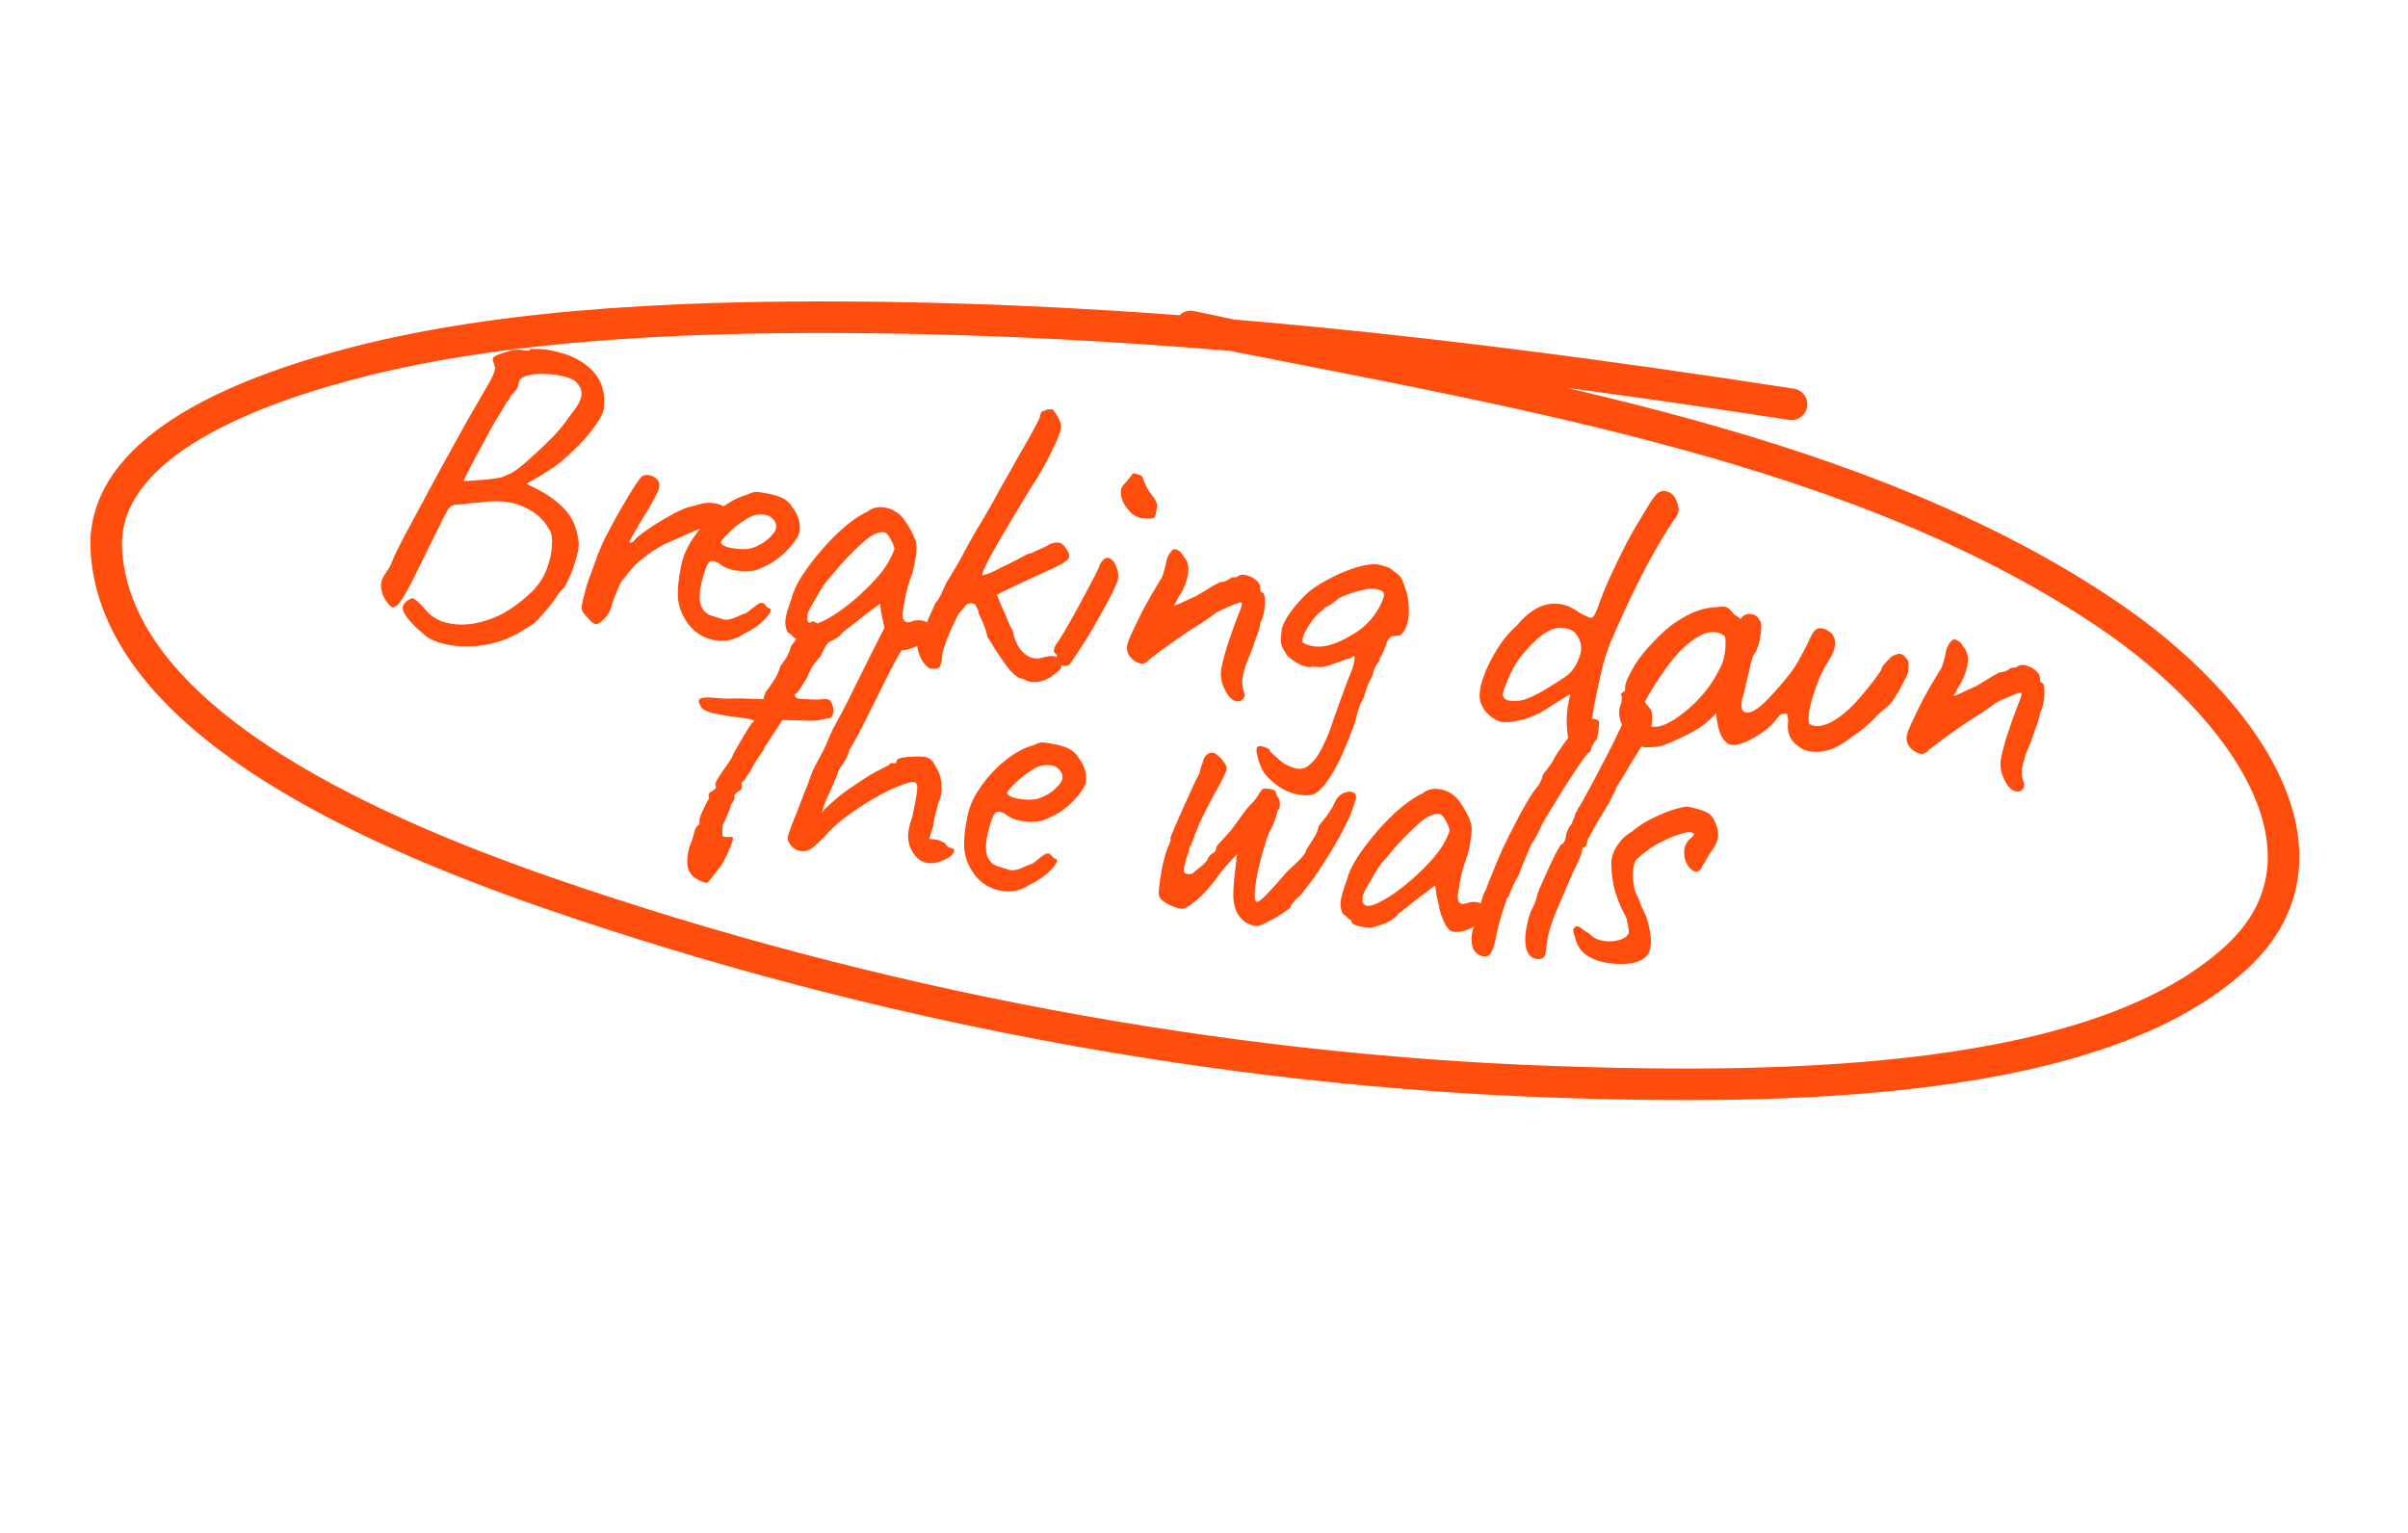 <svg width="457" height="291" viewBox="0 0 457 291" fill="none" xmlns="http://www.w3.org/2000/svg">
<path d="M340.001 76.752C304.437 71.254 269.071 66.587 233.783 63.628M233.783 63.628C211.84 61.789 189.926 60.61 168.014 60.304C133.868 59.828 96.756 61.077 66.476 69.085C44.743 74.832 19.044 85.51 20.186 104.532C22.051 135.584 66.757 156.664 104.57 169.702C165.594 190.745 231.136 203.116 294.745 205.36C339.257 206.93 398.42 206.041 424.658 181.534C445.059 162.48 426.734 134.737 400.006 116.642C354.203 85.633 290.291 74.776 233.783 63.628ZM233.783 63.628C231.934 63.264 227.812 62.342 225.98 61.976" stroke="#FF4D0D" stroke-width="5.994" stroke-linecap="round"/>
<path d="M80.776 120.714C78.722 119.01 77.371 117.571 76.721 116.397C76.066 115.274 76.487 114.354 77.983 113.637C78.317 113.467 78.787 113.704 79.392 114.35C80.056 114.951 80.593 115.51 81.004 116.029C81.93 117.078 83.129 117.793 84.603 118.173C86.123 118.611 87.868 118.682 89.84 118.387C92.087 117.967 94.08 117.255 95.819 116.252C97.615 115.204 99.338 113.886 100.988 112.297C102.234 111.028 103.157 109.617 103.755 108.063C104.36 106.458 104.692 104.952 104.75 103.545C104.86 102.145 104.689 101.13 104.238 100.502C103.156 98.545 101.492 97.096 99.245 96.155C97.056 95.169 94.364 94.909 91.169 95.377C90.802 95.387 90.247 95.427 89.506 95.499C88.765 95.57 88.102 95.65 87.515 95.739C86.935 95.777 86.619 95.792 86.568 95.786C86.194 95.848 85.895 95.944 85.671 96.075C85.452 96.154 85.149 96.512 84.761 97.148C84.431 97.737 83.886 98.826 83.126 100.413C82.373 101.949 81.245 104.226 79.744 107.246C78.294 110.271 77.156 112.416 76.329 113.681C75.56 114.901 74.923 115.429 74.418 115.266C73.971 115.057 73.443 114.42 72.833 113.355C72.504 112.584 72.326 111.857 72.301 111.173C72.281 110.438 72.584 109.636 73.208 108.766C73.52 108.331 73.775 107.941 73.971 107.598C74.174 107.202 74.462 106.529 74.833 105.578C75.181 104.833 75.828 103.546 76.772 101.719C77.774 99.846 78.942 97.678 80.274 95.215C81.612 92.7 83.011 90.114 84.47 87.456C85.93 84.798 87.319 82.289 88.639 79.929C90.011 77.576 91.158 75.588 92.078 73.967C92.987 72.45 93.56 71.338 93.799 70.633C94.038 69.928 94.031 69.535 93.779 69.453C93.809 69.195 93.758 68.953 93.627 68.729C93.502 68.453 93.477 68.214 93.553 68.013C93.577 67.807 93.945 67.562 94.659 67.278C95.424 67 96.238 66.754 97.1 66.54C98.014 66.332 98.698 66.306 99.15 66.463C99.409 66.493 99.719 66.529 100.08 66.571C100.448 66.561 100.643 66.453 100.667 66.246C100.822 66.264 101.319 66.269 102.158 66.262C102.996 66.254 103.9 66.359 104.869 66.576C108.294 67.287 110.864 68.605 112.578 70.531C114.297 72.405 114.964 74.785 114.577 77.672C114.424 78.544 113.822 79.679 112.77 81.075C111.77 82.477 110.563 83.856 109.15 85.21C107.789 86.57 106.48 87.701 105.224 88.603C104.487 89.093 103.695 89.603 102.848 90.134C102.059 90.618 101.357 91.034 100.74 91.382C100.182 91.683 99.903 91.834 99.903 91.834C99.903 91.834 100.1 91.936 100.496 92.138C100.891 92.341 101.312 92.547 101.759 92.756C104.034 93.909 105.868 95.247 107.262 96.769C108.656 98.292 109.5 100.274 109.793 102.716C109.91 103.515 109.799 104.47 109.461 105.583C109.174 106.701 108.81 107.811 108.369 108.911C107.933 109.96 107.49 110.851 107.038 111.584C106.635 111.904 106.306 112.258 106.051 112.648C105.803 112.985 105.679 113.154 105.679 113.154C105.667 113.257 105.412 113.647 104.915 114.322C104.424 114.946 103.847 115.638 103.183 116.399C102.519 117.159 101.893 117.82 101.304 118.38C100.74 118.733 100.063 119.152 99.274 119.636C98.537 120.127 97.699 120.58 96.761 120.994C95.875 121.415 94.92 121.75 93.897 121.998C92.379 122.45 90.756 122.681 89.027 122.69C87.344 122.757 85.766 122.6 84.292 122.22C82.812 121.892 81.64 121.389 80.776 120.714ZM88.027 91.323C88.027 91.323 88.501 91.299 89.448 91.252C90.454 91.159 91.537 91.075 92.697 91C93.863 90.873 94.717 90.736 95.257 90.59C95.533 90.464 95.919 90.3 96.414 90.095C96.96 89.897 97.522 89.569 98.098 89.112C98.899 88.525 99.913 87.674 101.142 86.56C102.428 85.4 103.694 84.186 104.94 82.916C106.192 81.596 107.168 80.4 107.868 79.329C109.272 77.608 110.076 76.313 110.281 75.447C110.492 74.529 110.3 73.696 109.707 72.947C109.308 72.325 108.549 71.87 107.43 71.584C106.369 71.251 105.213 71.065 103.962 71.025C102.716 70.933 101.639 70.965 100.731 71.122C100.036 71.251 99.489 71.449 99.092 71.717C98.7 71.934 98.471 72.326 98.406 72.894C98.352 73.359 98.143 73.806 97.779 74.235C97.473 74.618 97.176 74.924 96.888 75.153C96.794 75.508 96.626 75.829 96.384 76.115C96.147 76.349 96.029 76.466 96.029 76.466C96.005 76.673 95.545 77.484 94.648 78.898C93.751 80.312 92.828 81.959 91.877 83.838C90.69 85.951 89.758 87.675 89.08 89.01C88.408 90.294 88.057 91.064 88.027 91.323ZM111.318 117.027C110.895 116.611 110.601 116.211 110.436 115.825C110.323 115.446 110.404 114.748 110.679 113.733C111.001 112.305 111.354 111.063 111.738 110.008C112.128 108.902 112.587 107.646 113.117 106.242C113.292 105.634 113.698 104.608 114.337 103.164C115.027 101.726 115.835 100.17 116.762 98.498C117.688 96.825 118.603 95.256 119.505 93.79C120.414 92.273 121.171 91.156 121.778 90.441C122.227 90.179 122.733 90.107 123.295 90.224C123.909 90.348 124.398 90.64 124.764 91.101C125.278 91.632 125.26 92.467 124.709 93.608C124.216 94.702 123.232 96.42 121.756 98.762C120.975 100.085 120.387 101.09 119.994 101.777C119.606 102.413 119.429 102.811 119.463 102.972C119.503 103.081 119.744 103.031 120.187 102.821C120.563 102.288 121.206 101.708 122.116 101.081C123.032 100.402 123.997 99.754 125.011 99.139C126.024 98.523 126.977 97.98 127.869 97.507C128.762 97.034 129.372 96.739 129.7 96.62C130.143 96.409 130.632 96.256 131.166 96.161C131.758 96.02 132.164 95.91 132.382 95.831C133.636 95.4 134.874 95.334 136.096 95.633C137.317 95.931 138.038 96.486 138.258 97.297C138.262 97.716 138.381 98.044 138.616 98.28C138.902 98.523 139.045 98.644 139.045 98.644C139.251 98.668 139.346 98.757 139.328 98.912C139.361 99.073 139.378 99.154 139.378 99.154C139.336 99.515 139.025 99.715 138.445 99.752C137.923 99.744 137.245 99.718 136.413 99.674C135.735 99.648 135.126 99.708 134.586 99.855C134.045 100.002 133.396 100.188 132.636 100.415C130.542 101.324 128.528 102.216 126.594 103.091C124.713 103.973 122.84 105.222 120.978 106.838C120.569 107.21 120.15 107.658 119.723 108.185C119.296 108.711 118.836 109.286 118.345 109.91C118.057 110.138 117.733 110.676 117.373 111.525C117.013 112.373 116.682 113.198 116.38 114.001C116.135 114.758 116.004 115.214 115.986 115.369C115.986 115.369 115.878 115.618 115.664 116.116C115.455 116.563 115.143 116.998 114.727 117.421C114.012 118.176 113.447 118.529 113.034 118.482C112.621 118.434 112.049 117.949 111.318 117.027ZM140.943 120.457C139.751 121.261 138.423 121.657 136.958 121.645C135.546 121.638 134.201 121.273 132.924 120.549C131.652 119.774 130.649 118.716 129.915 117.374C129.168 116.136 128.75 114.779 128.659 113.303C128.574 111.775 128.773 109.835 129.254 107.483C129.643 105.486 130.522 103.546 131.891 101.663C133.267 99.729 134.848 98.053 136.635 96.638C138.473 95.228 140.229 94.305 141.902 93.871C142.737 93.444 143.409 93.287 143.92 93.398C144.488 93.464 145.335 93.614 146.459 93.849C147.629 94.142 148.48 94.476 149.013 94.852C149.597 95.233 150.039 95.703 150.341 96.262C151.026 97.126 151.453 97.961 151.622 98.766C151.796 99.519 151.842 100.257 151.758 100.98C151.42 102.093 150.483 103.397 148.949 104.895C147.472 106.347 145.615 107.466 143.377 108.254C142.199 108.484 140.941 108.496 139.604 108.288C138.267 108.081 137.196 107.617 136.389 106.895C135.456 106.368 134.801 106.371 134.425 106.904C134.056 107.384 133.622 108.643 133.124 110.679C132.69 112.618 132.678 114.082 133.087 115.072C133.502 116.01 134.139 116.607 134.999 116.864C136.009 117.19 136.791 117.438 137.347 117.607C137.961 117.73 138.737 117.584 139.675 117.17C140.562 116.749 141.111 116.524 141.324 116.497C141.542 116.417 141.709 116.332 141.824 116.241C141.997 116.104 142.372 115.807 142.948 115.35C143.352 115.03 143.666 114.805 143.89 114.674C144.121 114.491 144.365 114.415 144.624 114.445C144.882 114.475 145.099 114.631 145.276 114.913C145.459 115.143 145.647 115.322 145.842 115.45C146.359 115.509 146.426 115.831 146.044 116.415C145.714 117.005 145.085 117.691 144.157 118.474C143.235 119.205 142.164 119.866 140.943 120.457ZM142.768 104.022C143.366 103.83 144.002 103.537 144.676 103.144C145.356 102.699 145.935 102.216 146.414 101.696C146.951 101.13 147.243 100.64 147.291 100.227C147.375 99.504 147.108 98.871 146.49 98.328C145.878 97.734 144.88 97.54 143.495 97.746C142.909 97.835 142.218 98.148 141.423 98.684C140.634 99.168 139.862 99.733 139.107 100.379C138.403 101.03 137.812 101.616 137.333 102.136C136.906 102.663 136.738 102.983 136.829 103.099C136.954 103.375 137.369 103.632 138.074 103.871C138.786 104.058 139.583 104.177 140.467 104.227C141.403 104.283 142.17 104.215 142.768 104.022ZM155.161 122.575C154.736 122.63 154.188 122.619 153.516 122.541C152.851 122.412 152.266 122.266 151.761 122.103C151.314 121.894 151.1 121.712 151.118 121.557C151.148 121.299 151.033 121.155 150.775 121.125C150.775 121.125 150.658 121.006 150.424 120.77C150.241 120.539 149.929 120.294 149.488 120.033C149.107 119.256 148.964 118.455 149.06 117.628C149.162 116.75 149.553 115.408 150.233 113.602C150.537 112.329 151.202 110.888 152.225 109.279C153.307 107.624 154.572 105.965 156.021 104.301C157.47 102.636 158.95 101.159 160.461 99.868C162.023 98.583 163.411 97.671 164.625 97.131C165.432 96.491 166.355 96.206 167.394 96.273C168.433 96.341 169.388 96.688 170.258 97.312C170.744 97.63 171.213 98.103 171.664 98.731C172.115 99.359 172.534 100.036 172.921 100.761C173.308 101.486 173.618 102.203 173.85 102.91C173.939 103.496 173.957 104.022 173.903 104.487C173.906 104.906 173.847 105.423 173.723 106.036C173.651 106.656 173.466 107.577 173.168 108.799C172.802 109.699 172.438 110.808 172.076 112.127C171.765 113.452 171.553 114.606 171.439 115.587C171.222 116.557 171.245 117.266 171.507 117.715C171.821 118.17 172.334 118.256 173.048 117.972C173.703 117.734 174.312 117.673 174.875 117.791C175.443 117.857 175.864 118.063 176.138 118.408C176.464 118.76 176.591 119.246 176.519 119.866C176.447 120.486 176.062 121.095 175.365 121.695C174.725 122.249 173.939 122.708 173.007 123.071C172.133 123.389 171.308 123.503 170.533 123.413C169.965 123.347 169.461 122.948 169.023 122.217C168.59 121.434 168.224 120.528 167.924 119.499C167.682 118.424 167.46 117.403 167.258 116.438L166.999 114.602L163.3 117.393C162.544 118.038 161.795 118.632 161.052 119.174C160.366 119.67 159.931 120.039 159.746 120.279C159.434 120.714 158.889 121.122 158.112 121.503C157.387 121.89 156.403 122.248 155.161 122.575ZM155.923 118.03C156.861 117.616 157.955 116.983 159.205 116.133C160.461 115.232 161.701 114.25 162.923 113.187C164.151 112.073 165.187 111.042 166.03 110.092C167.045 109.006 167.845 107.973 168.43 106.994C169.014 106.015 169.464 105.072 169.778 104.166C169.637 103.574 169.37 102.941 168.977 102.267C168.59 101.542 168.219 101.133 167.863 101.039C166.727 100.908 165.429 101.49 163.97 102.787C162.569 104.038 161.179 105.421 159.799 106.937C159.563 107.171 159.231 107.551 158.803 108.078C158.376 108.604 157.952 109.104 157.53 109.579C157.166 110.008 156.924 110.294 156.803 110.437C156.624 110.626 156.245 111.184 155.666 112.112C155.146 112.994 154.622 113.901 154.095 114.835C153.574 115.717 153.295 116.313 153.26 116.623C153.224 116.933 153.211 117.271 153.22 117.639C153.282 118.012 153.513 118.275 153.914 118.426C154.316 118.577 154.985 118.445 155.923 118.03ZM176.515 126.932C176.119 126.729 175.716 126.369 175.305 125.85C174.9 125.28 174.581 124.641 174.349 123.933C174.117 123.226 174.034 122.588 174.1 122.02C174.424 121.482 174.873 120.539 175.448 119.192C176.029 117.794 176.737 116.201 177.572 114.413C178.051 113.892 178.439 113.257 178.735 112.506C179.083 111.761 179.396 111.091 179.675 110.495C180.183 109.716 180.797 108.714 181.515 107.488C182.238 106.211 182.936 104.931 183.608 103.648C184.338 102.319 184.963 101.213 185.484 100.331C186.317 99.015 187.032 97.815 187.628 96.732C188.283 95.604 188.911 94.473 189.513 93.338C190.168 92.21 190.859 90.982 191.589 89.653C192.376 88.278 193.167 86.878 193.96 85.452C194.805 84.031 195.529 82.754 196.131 81.62C196.791 80.44 197.203 79.598 197.366 79.093C197.414 78.68 197.527 78.379 197.706 78.191C197.937 78.008 198.155 77.928 198.362 77.952C198.593 77.77 198.811 77.69 199.018 77.714C199.23 77.686 199.44 77.684 199.647 77.709C199.853 77.732 200.196 78.165 200.674 79.005C201.204 79.852 201.434 80.585 201.362 81.205C201.266 82.031 200.673 83.533 199.584 85.71C198.546 87.893 197.136 90.348 195.355 93.073C193.156 96.692 191.37 99.678 189.999 102.032C188.633 104.334 187.671 106.081 187.114 107.273C186.564 108.413 186.331 109.067 186.416 109.234C186.416 109.234 186.796 109.121 187.555 108.895C188.32 108.617 189.152 108.216 190.05 107.692C190.654 107.447 191.319 107.132 192.044 106.745C192.769 106.358 193.466 105.993 194.134 105.652C194.807 105.259 195.357 105.034 195.782 104.979C196.45 104.637 197.14 104.325 197.854 104.041C198.573 103.706 199.048 103.446 199.278 103.264C200.204 102.952 200.865 102.898 201.26 103.101C201.707 103.309 202.127 103.751 202.52 104.424C203.011 105.162 203.045 105.768 202.624 106.242C202.209 106.665 201.282 107.212 199.843 107.883C198.68 108.429 197.27 109.077 195.613 109.828C194.007 110.584 192.569 111.255 191.297 111.841C190.077 112.432 189.38 112.796 189.207 112.933C189.207 112.933 189.369 113.345 189.693 114.167C190.016 114.99 190.349 115.735 190.69 116.403C191.007 117.277 191.357 118.103 191.738 118.88C192.177 119.611 192.381 120.106 192.351 120.364C192.734 122.032 193.452 123.292 194.504 124.147C195.557 125.002 196.736 125.217 198.042 124.792C199.123 124.499 199.887 124.456 200.334 124.665C200.832 124.88 201.149 125.309 201.284 125.953C201.442 126.39 201.458 126.706 201.331 126.901C201.261 127.05 200.881 127.398 200.189 127.946C199.094 128.814 198.015 129.317 196.952 129.456C195.941 129.601 195.046 129.418 194.267 128.91C193.486 128.871 192.587 128.27 191.571 127.105C190.56 125.889 189.154 123.789 187.353 120.806C187.377 120.6 187.307 120.304 187.142 119.918C187.035 119.487 186.899 119.079 186.734 118.693C186.575 118.256 186.368 117.787 186.112 117.286C185.862 116.734 185.737 116.458 185.737 116.458C185.761 116.251 185.71 116.01 185.585 115.733C185.46 115.457 185.289 115.123 185.073 114.732C184.276 114.378 183.664 114.464 183.237 114.99C182.81 115.517 182.353 116.066 181.868 116.638C181.532 117.279 181.086 118.196 180.529 119.388C180.03 120.534 179.585 121.661 179.196 122.767C178.857 123.879 178.716 124.648 178.771 125.074C178.676 125.9 178.481 126.453 178.187 126.733C177.898 126.962 177.341 127.028 176.515 126.932ZM201.877 126.414C201.67 126.39 201.418 126.309 201.12 126.17C200.88 125.985 200.759 125.892 200.759 125.892C200.783 125.686 200.736 125.418 200.617 125.091C200.549 124.769 200.528 124.504 200.552 124.298C200.214 124.049 200.031 123.819 200.003 123.606C199.982 123.342 200.107 122.938 200.379 122.393C200.749 121.913 201.258 121.134 201.906 120.058C202.56 118.929 203.249 117.727 203.973 116.449C204.703 115.12 205.404 113.814 206.076 112.531C206.748 111.248 207.319 110.162 207.788 109.275C208.263 108.335 208.538 107.765 208.614 107.564C208.638 107.358 208.745 107.108 208.936 106.816C209.127 106.524 209.338 106.287 209.568 106.104C210.023 105.791 210.465 105.816 210.894 106.179C211.329 106.491 211.663 107.001 211.895 107.709C212.185 108.37 212.285 109.089 212.195 109.863C212.153 110.225 211.787 111.125 211.097 112.563C210.413 113.95 209.516 115.599 208.404 117.512C207.344 119.431 206.178 121.364 204.906 123.31C203.958 124.718 203.356 125.617 203.102 126.007C202.853 126.344 202.445 126.48 201.877 126.414ZM216.667 98.368C216.048 98.296 215.403 97.986 214.734 97.437C214.122 96.843 213.6 96.154 213.167 95.371C212.792 94.542 212.649 93.741 212.739 92.966C212.769 92.707 212.965 92.364 213.329 91.935C213.693 91.506 214.057 91.077 214.421 90.648C214.784 90.219 214.972 89.953 214.984 89.849C215.397 89.897 215.704 89.959 215.905 90.035C216.163 90.064 216.461 90.204 216.799 90.452C217.218 91.809 217.792 92.949 218.523 93.871C219.305 94.799 219.664 95.548 219.598 96.116C219.466 97.252 219.279 97.963 219.037 98.249C218.8 98.484 218.01 98.523 216.667 98.368ZM234.67 133.117C234.154 133.057 233.644 132.711 233.142 132.077C232.691 131.449 232.307 130.697 231.989 129.823C231.73 128.903 231.644 128.056 231.734 127.281C231.824 126.506 232.172 125.081 232.779 123.005C233.438 120.935 234.177 118.848 234.996 116.744C235.565 115.449 235.784 114.689 235.653 114.464C235.522 114.24 234.791 114.443 233.462 115.074C232.697 115.352 232.006 115.665 231.39 116.012C230.78 116.308 230.242 116.665 229.774 117.082C229.492 117.258 229.066 117.549 228.496 117.954C227.925 118.359 227.332 118.736 226.716 119.083C225.985 119.522 225.049 120.146 223.908 120.956C222.767 121.767 221.626 122.577 220.485 123.387C219.396 124.203 218.564 124.839 217.987 125.296C217.86 125.491 217.684 125.654 217.46 125.785C217.235 125.916 216.991 125.992 216.726 126.014C216.468 125.984 216.19 125.899 215.892 125.76C215.342 125.539 214.838 125.141 214.381 124.565C213.976 123.994 213.813 123.373 213.891 122.702C213.95 122.185 214.259 121.331 214.815 120.139C215.378 118.896 216.1 117.409 216.981 115.679C217.913 113.954 218.961 112.139 220.124 110.232C220.309 109.992 220.474 109.697 220.619 109.347C220.771 108.946 220.899 108.516 221.004 108.057C221.162 107.604 221.264 107.171 221.312 106.758C221.342 106.499 221.398 106.244 221.479 105.992C221.618 105.694 221.755 105.422 221.888 105.175C222.079 104.883 222.232 104.692 222.347 104.6C222.601 104.211 222.975 104.15 223.468 104.416C223.966 104.631 224.363 105.043 224.659 105.653C225.35 106.466 225.633 107.415 225.507 108.5C225.433 109.591 225.02 110.904 224.266 112.439C224.017 112.777 223.795 113.117 223.598 113.461C223.459 113.759 223.323 114.031 223.189 114.277C223.062 114.472 222.964 114.644 222.894 114.793C222.83 114.89 222.799 114.939 222.799 114.939C223.005 114.963 223.497 114.784 224.274 114.403C225.051 114.022 225.963 113.604 227.01 113.15C227.851 112.671 228.582 112.232 229.204 111.833C229.884 111.388 230.446 111.061 230.889 110.85C231.338 110.588 231.614 110.463 231.717 110.475C231.924 110.499 232.191 110.452 232.519 110.333C232.847 110.213 233.126 110.063 233.357 109.88C233.587 109.697 233.754 109.612 233.857 109.624C234.018 109.59 234.099 109.573 234.099 109.573C234.099 109.573 234.202 109.585 234.409 109.609C234.621 109.581 234.843 109.476 235.074 109.294C235.523 109.031 236.074 109.017 236.728 109.249C237.387 109.431 237.977 109.761 238.497 110.24C239.018 110.719 239.248 111.216 239.188 111.733C239.164 111.94 239.195 112.126 239.28 112.293C239.423 112.415 239.495 112.475 239.495 112.475C239.908 112.523 240.092 113.199 240.045 114.502C240.051 115.811 239.778 117.036 239.227 118.176C239.138 118.951 238.875 119.863 238.439 120.912C238.056 121.967 237.703 122.973 237.383 123.93C236.82 125.174 236.405 126.277 236.136 127.241C235.867 128.204 235.746 129.028 235.771 129.711C235.797 130.395 235.915 130.958 236.125 131.401C236.29 131.787 236.242 132.2 235.982 132.641C235.727 133.03 235.29 133.189 234.67 133.117ZM249.368 150.759C248.338 151.059 247.239 151.062 246.069 150.77C244.944 150.535 243.847 150.067 242.776 149.368C241.757 148.674 240.856 147.863 240.074 146.935C239.754 146.531 239.433 145.918 239.109 145.095C238.831 144.33 238.628 143.6 238.499 142.905C238.422 142.215 238.493 141.831 238.711 141.751C238.936 141.62 239.226 141.602 239.581 141.695C239.937 141.789 240.264 141.905 240.562 142.044C240.905 142.241 241.065 142.443 241.041 142.649C241.321 142.944 241.819 143.394 242.534 144C243.243 144.658 243.798 145.063 244.199 145.214C245.242 145.701 246.025 145.949 246.547 145.957C247.07 145.965 247.556 145.838 248.005 145.576C248.915 144.948 249.662 144.145 250.247 143.166C250.832 142.187 251.487 140.823 252.213 139.075L252.562 138.094C253.196 136.231 253.898 134.245 254.665 132.135C255.433 130.025 256.07 128.371 256.575 127.174C256.971 126.015 257.141 125.224 257.085 124.799C257.082 124.379 256.84 124.43 256.361 124.95C256.148 124.978 255.852 125.048 255.473 125.161C255.145 125.281 254.762 125.419 254.325 125.578C253.67 125.816 253.014 126.055 252.358 126.293C251.708 126.479 251.171 126.6 250.746 126.656C250.332 126.608 249.942 126.589 249.574 126.599C249.213 126.557 249.032 126.536 249.032 126.536C248.589 126.746 247.843 126.634 246.794 126.198C245.803 125.717 244.933 125.093 244.184 124.325C243.791 123.652 243.509 123.148 243.338 122.814C243.174 122.429 243.086 122.052 243.077 121.684C243.073 121.265 243.119 120.642 243.214 119.816C243.258 118.983 243.783 117.84 244.789 116.386C245.853 114.887 247.085 113.511 248.487 112.26C249.582 111.392 250.964 110.532 252.633 109.678C254.302 108.824 255.951 108.152 257.578 107.659C259.257 107.173 260.61 107.016 261.637 107.187C262.148 107.299 262.63 107.433 263.083 107.59C263.542 107.696 264.031 107.988 264.552 108.467C265.233 108.912 265.705 109.36 265.967 109.809C266.229 110.258 266.549 111.106 266.928 112.354C267.142 113.217 267.279 114.07 267.338 114.914C267.404 115.707 267.394 116.465 267.311 117.188C267.221 117.963 267.037 118.649 266.758 119.244C266.48 119.84 266.139 120.298 265.736 120.618C265.632 120.606 265.5 120.617 265.339 120.651C265.236 120.639 265.13 120.652 265.02 120.692C264.698 120.76 264.434 120.781 264.228 120.757C264.073 120.739 263.871 120.899 263.622 121.237C263.38 121.523 263.177 121.918 263.014 122.423C262.926 122.727 262.813 123.028 262.674 123.326C262.586 123.63 262.476 123.905 262.343 124.151C262.209 124.397 262.079 124.618 261.952 124.813C261.882 124.961 261.842 125.088 261.83 125.191C261.812 125.346 261.771 125.472 261.707 125.569C261.644 125.667 261.551 125.787 261.43 125.93C261.245 126.17 261.051 126.488 260.848 126.883C260.703 127.233 260.607 127.614 260.559 128.028L260.15 128.844C259.935 129.343 259.727 129.79 259.524 130.185C259.373 130.586 259.291 130.838 259.279 130.942L258.79 132.455C258.645 132.805 258.477 133.126 258.286 133.418C258.153 133.664 258.001 134.065 257.832 134.622C257.669 135.126 257.441 135.964 257.149 137.134C255.601 141.456 254.182 144.669 252.892 146.77C251.596 148.923 250.421 150.253 249.368 150.759ZM247.279 122.014C248.562 122.686 249.95 122.899 251.445 122.653C252.939 122.408 254.699 121.669 256.727 120.438C258.016 119.698 259.114 118.804 260.021 117.758C260.985 116.665 261.719 115.52 262.225 114.322C262.573 113.577 262.713 113.044 262.645 112.722C262.584 112.348 262.272 112.103 261.71 111.986C260.856 111.677 259.727 111.704 258.324 112.065C256.928 112.374 255.481 112.887 253.985 113.604C253.684 113.935 253.336 114.235 252.938 114.503C252.541 114.771 252.175 114.991 251.841 115.161C251.565 115.286 251.427 115.349 251.427 115.349C251.363 115.446 251.271 115.566 251.149 115.709C251.08 115.858 250.936 115.973 250.717 116.052C250.147 116.457 249.55 117.095 248.925 117.965C248.301 118.834 247.812 119.668 247.458 120.464C247.156 121.267 247.096 121.783 247.279 122.014ZM300.241 143.145C299.551 143.222 298.995 143.053 298.572 142.637C298.194 142.28 297.938 141.779 297.804 141.135C297.528 139.899 297.367 138.572 297.322 137.153C297.335 135.689 297.456 134.42 297.685 133.348L298.028 131.739L294.728 133.791C292.792 135.137 290.959 136.05 289.228 136.53C287.549 137.016 286.09 137.187 284.85 137.044C284.294 136.875 283.75 136.602 283.217 136.227C282.685 135.851 282.213 135.404 281.802 134.885C281.443 134.372 281.164 133.843 280.966 133.296C280.739 132.537 280.75 131.544 280.997 130.316C281.295 129.094 281.761 127.787 282.393 126.394C283.083 124.956 283.87 123.582 284.755 122.271C285.697 120.914 286.722 119.75 287.829 118.779C289.833 116.394 291.849 115.031 293.878 114.69C295.906 114.349 297.81 114.857 299.59 116.215C300.867 116.939 301.664 117.293 301.98 117.277C302.347 117.267 302.726 116.709 303.116 115.603C303.418 114.8 303.721 113.998 304.023 113.195C304.331 112.341 304.802 111.217 305.434 109.825C307.18 106.049 308.646 103.104 309.833 100.99C311.072 98.883 312.175 97.048 313.141 95.484C313.847 94.362 314.395 93.693 314.787 93.476C315.236 93.214 315.664 93.133 316.071 93.233C316.64 93.298 317.132 93.565 317.549 94.032C317.966 94.499 318.262 95.109 318.437 95.862C318.589 96.351 318.619 96.773 318.525 97.129C318.489 97.439 318.284 97.86 317.908 98.392C317.093 99.554 316.101 101.114 314.932 103.073C313.82 104.986 312.659 107.102 311.448 109.422C310.289 111.748 309.184 114.054 308.134 116.341C307.084 118.627 306.196 120.645 305.47 122.393C305.029 123.493 304.577 124.907 304.116 126.633C303.706 128.365 303.316 130.152 302.945 131.994C302.581 133.784 302.289 135.399 302.07 136.839C301.908 138.234 301.855 139.144 301.911 139.569C302.101 140.638 302.141 141.428 302.029 141.939C301.969 142.455 301.801 142.776 301.525 142.901C301.243 143.078 300.815 143.159 300.241 143.145ZM288.142 133.028C288.883 132.957 289.613 132.753 290.333 132.418C291.104 132.088 291.91 131.684 292.75 131.206C294.437 130.197 295.906 129.268 297.156 128.418C298.406 127.568 299.329 126.157 299.924 124.184C300.14 123.215 300.127 122.428 299.883 121.824C299.696 121.174 299.323 120.555 298.763 119.967C298.191 119.482 297.357 119.228 296.26 119.206C295.221 119.138 294.073 119.555 292.817 120.456C291.446 121.449 290.056 122.832 288.646 124.606C287.288 126.386 286.164 128.637 285.273 131.361C285.11 131.865 285.217 132.296 285.594 132.654C285.971 133.012 286.821 133.137 288.142 133.028ZM312.135 141.852C311.464 141.775 310.936 141.583 310.553 141.277C310.221 140.977 309.798 140.561 309.284 140.03C308.422 138.884 307.838 137.821 307.533 136.844C307.233 135.815 307.212 134.87 307.468 134.01C307.671 133.614 307.768 133.233 307.758 132.865C307.806 132.452 307.83 132.245 307.83 132.245C307.601 131.957 307.542 131.793 307.651 131.754C307.766 131.662 307.888 131.519 308.015 131.325C308.325 131.361 308.461 131.088 308.424 130.508C308.368 130.083 308.679 129.203 309.357 127.868C310.036 126.533 310.834 125.291 311.752 124.141C312.122 123.66 312.665 123.043 313.38 122.288C314.102 121.481 314.872 120.707 315.691 119.964C316.567 119.176 317.345 118.559 318.025 118.114C319.442 117.179 320.671 116.51 321.712 116.107C322.754 115.704 323.857 115.44 325.024 115.313C326.19 115.186 326.98 115.147 327.393 115.195C327.858 115.249 328.43 115.734 329.109 116.65C330.237 117.304 331.018 118.022 331.451 118.805C331.935 119.594 332.174 120.695 332.168 122.108C332.143 123.675 331.808 125.443 331.161 127.409C330.572 129.33 329.074 131.643 326.667 134.348C325.16 136.058 323.811 137.315 322.618 138.12C321.432 138.872 320.039 139.601 318.439 140.305C317.271 140.903 316.226 141.332 315.306 141.592C314.392 141.8 313.335 141.887 312.135 141.852ZM320.525 134.501C321.926 133.25 323.06 132.046 323.927 130.89C324.845 129.74 325.751 128.248 326.643 126.415C326.916 125.871 327.126 125.188 327.273 124.368C327.426 123.496 327.493 122.692 327.474 121.957C327.512 121.176 327.382 120.716 327.084 120.577C326.506 120.144 325.769 119.953 324.873 120.007C323.983 120.008 322.97 120.388 321.835 121.147C320.079 122.304 318.49 123.822 317.068 125.699C315.653 127.524 314.23 129.636 312.801 132.036C311.811 133.806 311.456 135.283 311.738 136.467C312.077 137.606 312.988 138.104 314.47 137.961C316.01 137.773 318.028 136.62 320.525 134.501ZM328.717 141.417C327.943 141.327 327.273 140.779 326.709 139.771C326.203 138.718 325.882 137.424 325.745 135.891C325.667 134.311 325.775 132.701 326.069 131.06C326.261 129.407 326.491 128.099 326.759 127.135C327.086 126.126 327.409 125.143 327.729 124.185C327.92 123.893 328.027 123.644 328.051 123.437C328.127 123.237 328.217 122.907 328.323 122.448C328.48 121.995 328.751 121.241 329.135 120.186C329.443 119.332 329.733 118.633 330.006 118.088C330.278 117.544 330.53 117.181 330.76 116.998C331.054 116.718 331.411 116.576 331.83 116.572C332.255 116.517 332.666 116.591 333.061 116.793C333.456 116.996 333.759 117.319 333.969 117.762C334.249 118.056 334.336 118.668 334.228 119.598C334.178 120.482 334.019 121.406 333.75 122.37C333.487 123.281 333.177 123.926 332.819 124.303C332.686 124.55 332.479 125.206 332.199 126.273C331.97 127.346 331.709 128.467 331.416 129.637C331.176 130.814 330.936 131.754 330.697 132.459C330.434 133.371 330.425 134.129 330.669 134.733C330.965 135.343 331.608 135.444 332.597 135.035C333.645 134.581 335.103 133.284 336.974 131.145C338.238 129.721 339.211 128.551 339.893 127.635C340.575 126.72 341.119 125.866 341.524 125.076C341.988 124.24 342.457 123.352 342.932 122.412C343.286 121.616 343.596 120.971 343.863 120.478C344.187 119.94 344.461 119.605 344.686 119.474C345.077 119.258 345.502 119.203 345.961 119.308C346.472 119.419 347.013 119.718 347.585 120.203C348.133 120.894 348.356 121.679 348.255 122.557C348.159 123.384 347.729 124.381 346.966 125.549C346.457 126.328 345.921 127.339 345.358 128.582C344.847 129.832 344.385 131.113 343.971 132.426C343.615 133.694 343.389 134.741 343.293 135.567C343.174 136.6 343.231 137.235 343.465 137.471C343.757 137.662 344.11 137.782 344.523 137.83C345.143 137.901 345.919 137.756 346.851 137.392C347.783 137.029 348.857 136.342 350.073 135.331C350.592 134.92 351.238 134.315 352.011 133.514C352.79 132.662 353.547 131.781 354.28 130.872C355.071 129.916 355.718 129.075 356.221 128.348C356.776 127.627 357.065 127.164 357.089 126.957C357.125 126.647 357.408 126.235 357.939 125.72C358.297 125.343 358.565 125.06 358.744 124.871C358.981 124.637 359.372 124.421 359.919 124.222C360.356 124.063 360.72 124.08 361.012 124.27C361.31 124.41 361.616 124.707 361.93 125.162C362.164 125.398 362.257 125.723 362.21 126.136C362.213 126.556 362.179 127.075 362.108 127.695C361.887 128.245 361.542 128.964 361.073 129.852C360.661 130.695 360.201 131.505 359.692 132.284C359.24 133.017 358.868 133.523 358.574 133.803C358.343 133.986 357.937 134.331 357.354 134.84C356.778 135.296 356.247 135.811 355.762 136.383C354.291 137.783 353.245 138.683 352.623 139.082C352.001 139.481 351.459 139.863 350.998 140.228C349.788 141.187 348.556 141.882 347.302 142.313C346.054 142.692 344.888 142.819 343.803 142.693C342.77 142.573 341.922 142.213 341.258 141.613C339.753 140.601 339.113 139.114 339.341 137.151C339.389 136.738 339.353 136.367 339.234 136.039C339.172 135.666 339.142 135.479 339.142 135.479C338.935 135.455 338.645 135.474 338.272 135.535C337.95 135.603 337.572 135.925 337.139 136.503C336.572 137.328 335.718 138.145 334.578 138.955C333.494 139.719 332.4 140.352 331.296 140.852C330.197 141.301 329.337 141.489 328.717 141.417ZM382.628 150.251C382.111 150.192 381.602 149.845 381.1 149.211C380.649 148.583 380.265 147.831 379.947 146.957C379.687 146.037 379.602 145.19 379.692 144.415C379.782 143.64 380.13 142.215 380.737 140.139C381.395 138.069 382.134 135.982 382.954 133.878C383.522 132.583 383.741 131.823 383.61 131.599C383.479 131.374 382.749 131.577 381.42 132.209C380.654 132.486 379.964 132.799 379.348 133.147C378.738 133.442 378.199 133.799 377.732 134.216C377.45 134.392 377.024 134.683 376.453 135.088C375.883 135.494 375.29 135.87 374.674 136.217C373.942 136.656 373.006 137.28 371.865 138.091C370.725 138.901 369.584 139.711 368.443 140.521C367.354 141.337 366.521 141.974 365.945 142.43C365.818 142.625 365.642 142.788 365.417 142.919C365.193 143.05 364.948 143.126 364.684 143.148C364.426 143.118 364.148 143.034 363.85 142.894C363.299 142.674 362.796 142.275 362.339 141.699C361.934 141.128 361.77 140.507 361.848 139.836C361.908 139.319 362.216 138.465 362.773 137.273C363.336 136.03 364.058 134.543 364.939 132.813C365.871 131.089 366.919 129.273 368.082 127.366C368.267 127.126 368.432 126.831 368.577 126.481C368.728 126.08 368.857 125.65 368.962 125.191C369.119 124.738 369.222 124.305 369.27 123.892C369.3 123.633 369.355 123.378 369.437 123.126C369.576 122.828 369.712 122.556 369.845 122.309C370.036 122.017 370.189 121.826 370.305 121.734C370.559 121.345 370.933 121.284 371.425 121.55C371.924 121.765 372.321 122.177 372.617 122.787C373.308 123.6 373.591 124.549 373.465 125.634C373.391 126.725 372.977 128.038 372.224 129.573C371.975 129.911 371.752 130.252 371.556 130.595C371.416 130.893 371.28 131.165 371.147 131.412C371.02 131.606 370.921 131.778 370.852 131.927C370.788 132.024 370.756 132.073 370.756 132.073C370.963 132.097 371.455 131.918 372.232 131.537C373.009 131.156 373.921 130.738 374.968 130.284C375.809 129.805 376.54 129.366 377.162 128.967C377.842 128.523 378.403 128.195 378.846 127.985C379.295 127.723 379.572 127.597 379.675 127.609C379.882 127.633 380.149 127.586 380.477 127.467C380.805 127.348 381.084 127.197 381.314 127.014C381.545 126.831 381.712 126.746 381.815 126.758C381.976 126.724 382.057 126.707 382.057 126.707C382.057 126.707 382.16 126.719 382.367 126.743C382.579 126.716 382.801 126.61 383.031 126.428C383.48 126.166 384.032 126.151 384.685 126.384C385.345 126.565 385.935 126.895 386.455 127.374C386.975 127.853 387.206 128.351 387.146 128.867C387.122 129.074 387.153 129.261 387.238 129.428C387.381 129.549 387.453 129.609 387.453 129.609C387.866 129.657 388.049 130.333 388.003 131.636C388.008 132.945 387.736 134.17 387.185 135.31C387.095 136.085 386.833 136.997 386.397 138.046C386.013 139.101 385.661 140.107 385.341 141.065C384.778 142.308 384.362 143.412 384.094 144.375C383.825 145.339 383.704 146.162 383.729 146.845C383.755 147.529 383.873 148.092 384.083 148.535C384.248 148.921 384.2 149.334 383.939 149.775C383.685 150.164 383.248 150.323 382.628 150.251ZM134.001 167.602C132.326 167.146 131.238 166.366 130.738 165.261C130.284 164.214 130.331 162.675 130.88 160.644C131.304 159.699 131.586 158.842 131.728 158.073C131.927 157.258 132.219 156.769 132.604 156.604C132.604 156.604 132.639 156.53 132.709 156.381C132.83 156.238 132.822 156.08 132.685 155.907C132.763 155.235 133.103 154.332 133.706 153.198C133.845 152.9 134.016 152.553 134.219 152.158C134.479 151.717 134.609 151.497 134.609 151.497C134.399 151.054 134.438 150.718 134.726 150.489C135.014 150.261 135.299 150.059 135.582 149.882C135.921 149.659 135.98 149.378 135.758 149.039C135.678 148.82 135.861 148.37 136.307 147.689C136.758 146.956 137.264 146.203 137.824 145.43C138.385 144.658 138.77 144.048 138.979 143.601C138.991 143.498 139.162 143.151 139.492 142.561C139.822 141.971 140.215 141.284 140.673 140.499C141.13 139.715 141.552 139.004 141.94 138.369C142.379 137.739 142.663 137.327 142.79 137.132C143.336 136.934 143.151 136.729 142.233 136.518C141.315 136.307 140.337 136.168 139.298 136.1C137.702 135.863 136.42 135.636 135.45 135.419C134.533 135.208 133.785 134.886 133.207 134.452C132.671 133.657 132.498 133.114 132.689 132.822C132.937 132.484 133.581 132.349 134.62 132.417C135.298 132.443 135.817 132.477 136.179 132.519C136.592 132.567 137.112 132.601 137.737 132.621C138.421 132.596 139.469 132.586 140.882 132.593L144.869 132.74L145.254 131.45C145.745 130.826 146.15 130.271 146.468 129.785C146.843 129.252 147.167 128.714 147.44 128.17C147.712 127.626 147.936 127.049 148.111 126.442C148.111 126.442 148.391 126.055 148.952 125.283C149.519 124.458 149.907 123.587 150.118 122.669C150.858 121.708 151.508 120.841 152.069 120.069C152.635 119.244 152.982 118.735 153.109 118.54C153.731 118.141 154.146 117.953 154.352 117.977C154.611 118.007 155.097 118.325 155.812 118.932C156.247 119.244 156.625 119.602 156.944 120.005C157.264 120.408 157.452 120.823 157.507 121.248C157.568 121.621 157.372 121.965 156.916 122.279C156.789 122.474 156.589 122.843 156.317 123.387C156.051 123.88 155.845 124.301 155.7 124.651C155.348 124.976 154.892 125.525 154.331 126.298C153.828 127.025 153.451 127.793 153.2 128.601C152.686 129.432 152.205 130.187 151.76 130.869C151.321 131.498 150.998 131.801 150.791 131.777C150.835 132.306 151.115 132.6 151.631 132.66C152.154 132.668 153.012 132.715 154.206 132.801C155.199 132.811 155.883 132.786 156.256 132.724C156.688 132.617 157.147 132.723 157.633 133.041C157.85 133.432 158.008 133.869 158.11 134.352C158.211 134.835 158.186 135.277 158.034 135.678C157.941 136.034 157.704 136.268 157.325 136.381C157.067 136.352 156.506 136.444 155.644 136.658C154.839 136.826 153.84 136.868 152.646 136.782L148.494 136.694L146.872 139.176C146.433 139.805 146.051 140.389 145.727 140.927C145.409 141.414 145.192 141.703 145.077 141.794C145.041 142.104 144.806 142.548 144.373 143.126C143.991 143.71 143.578 144.343 143.132 145.024C142.721 145.866 142.267 146.625 141.77 147.301C141.324 147.982 141.102 148.322 141.102 148.322C140.895 148.299 140.774 148.442 140.738 148.751C140.924 149.401 140.793 149.857 140.344 150.119C140.068 150.244 139.808 150.45 139.566 150.736C139.381 150.976 139.288 151.096 139.288 151.096C139.471 151.327 139.467 151.588 139.276 151.88C139.137 152.178 138.943 152.496 138.695 152.834C138.647 153.247 138.449 153.826 138.101 154.571C137.804 155.322 137.488 156.018 137.152 156.66C137.096 157.595 137.079 158.195 137.101 158.46C137.123 158.724 137.24 158.842 137.452 158.814C137.705 158.896 137.937 158.923 138.15 158.895C138.362 158.867 138.572 158.865 138.779 158.889C139.538 158.663 138.941 160.426 136.988 164.179C136.012 165.374 135.336 166.238 134.961 166.771C134.579 167.354 134.259 167.632 134.001 167.602ZM152.526 161.581C152.159 161.591 151.771 161.546 151.364 161.446C151.015 161.301 150.674 161.078 150.342 160.778C149.977 160.317 149.729 159.974 149.598 159.75C149.473 159.473 149.466 159.08 149.577 158.57C149.74 158.065 150.014 157.285 150.398 156.23C150.752 155.434 151.193 154.333 151.722 152.929C152.257 151.473 152.815 150.045 153.396 148.647C153.647 147.838 153.952 147.01 154.312 146.162C154.724 145.32 155.126 144.555 155.52 143.868C155.92 143.129 156.221 142.562 156.424 142.166C157.004 140.768 157.538 139.547 158.026 138.504C158.564 137.467 159.199 136.284 159.928 134.956C160.664 133.575 161.583 131.745 162.684 129.464C164.18 126.496 165.304 124.245 166.058 122.709C166.869 121.128 167.446 119.991 167.788 119.298C168.188 118.559 168.463 117.989 168.614 117.587C168.662 117.174 168.801 116.876 169.032 116.693C169.314 116.517 169.636 116.449 169.997 116.491C170.721 116.575 171.247 117.002 171.576 117.773C171.963 118.499 172.152 119.358 172.142 120.351C172.137 121.293 171.881 122.153 171.372 122.932C170.33 124.696 169.194 126.815 167.966 129.29C166.743 131.714 165.549 134.114 164.383 136.492C163.224 138.818 162.158 140.789 161.186 142.404C161.162 142.61 161.043 142.963 160.828 143.461C160.613 143.96 160.379 144.404 160.124 144.793C159.87 145.183 159.618 145.546 159.37 145.884C159.173 146.227 159.074 146.399 159.074 146.399C159.05 146.606 158.928 146.984 158.707 147.535C158.487 148.085 158.199 148.758 157.845 149.555C157.567 150.151 157.216 150.921 156.792 151.867C156.42 152.819 156.144 153.624 155.963 154.284C156.275 153.849 156.898 153.214 157.832 152.38C158.766 151.546 159.634 150.835 160.435 150.247C161.345 149.62 162.367 148.927 163.502 148.168C164.637 147.41 165.538 146.86 166.206 146.518C166.874 146.177 167.458 145.878 167.959 145.622C168.517 145.32 168.796 145.169 168.796 145.169C168.82 144.963 168.91 144.868 169.065 144.886C169.277 144.859 169.487 144.857 169.694 144.881C169.9 144.905 170.006 144.891 170.012 144.839C170.07 144.793 170.111 144.667 170.135 144.461C170.165 144.202 170.476 144.003 171.068 143.862C171.712 143.727 172.427 143.653 173.214 143.639C174.058 143.58 174.739 143.58 175.255 143.64C175.875 143.712 176.351 143.898 176.682 144.198C177.014 144.498 177.413 145.12 177.88 146.064C178.404 146.963 178.675 148.015 178.692 149.221C178.767 150.381 178.526 151.557 177.969 152.749C177.921 153.162 177.775 153.747 177.531 154.504C177.343 155.215 177.202 155.984 177.106 156.811L176.354 159.236L177.594 159.38C178.007 159.428 178.386 159.55 178.729 159.747C179.079 159.892 179.254 159.965 179.254 159.965C179.437 160.195 179.619 160.426 179.802 160.656C179.991 160.835 180.188 160.937 180.395 160.961C181.015 161.032 181.217 161.317 181.002 161.816C180.794 162.263 180.355 162.657 179.688 162.999C178.352 163.682 177.168 163.963 176.135 163.844C175.153 163.73 174.297 163.212 173.567 162.29C172.842 161.316 172.439 160.275 172.358 159.166C172.277 158.057 172.539 156.7 173.143 155.095C173.613 152.847 173.908 151.206 174.028 150.172C174.205 149.094 174.009 148.521 173.441 148.456C172.925 148.396 171.979 148.653 170.604 149.226C169.235 149.748 167.681 150.511 165.942 151.513C164.203 152.516 162.475 153.651 160.758 154.917C159.041 156.184 157.576 157.533 156.363 158.963C155.654 159.666 154.979 160.294 154.339 160.848C153.705 161.351 153.101 161.595 152.526 161.581ZM195.271 168.023C194.078 168.827 192.75 169.223 191.286 169.21C189.873 169.204 188.528 168.838 187.251 168.115C185.98 167.339 184.977 166.281 184.242 164.94C183.496 163.701 183.077 162.344 182.986 160.868C182.902 159.34 183.1 157.4 183.582 155.048C183.97 153.051 184.849 151.112 186.219 149.229C187.594 147.294 189.176 145.619 190.962 144.203C192.801 142.793 194.556 141.871 196.23 141.436C197.064 141.01 197.737 140.852 198.247 140.963C198.816 141.029 199.662 141.18 200.786 141.414C201.956 141.707 202.808 142.041 203.34 142.417C203.924 142.799 204.367 143.269 204.669 143.827C205.354 144.692 205.78 145.526 205.949 146.331C206.124 147.084 206.169 147.822 206.085 148.545C205.747 149.658 204.811 150.963 203.276 152.46C201.799 153.912 199.942 155.032 197.705 155.82C196.527 156.05 195.269 156.061 193.932 155.854C192.595 155.647 191.523 155.182 190.717 154.461C189.783 153.934 189.128 153.937 188.753 154.469C188.383 154.95 187.949 156.208 187.452 158.244C187.018 160.183 187.005 161.648 187.414 162.637C187.829 163.575 188.467 164.172 189.327 164.429C190.336 164.755 191.119 165.003 191.675 165.172C192.289 165.296 193.065 165.15 194.003 164.735C194.889 164.314 195.438 164.09 195.651 164.062C195.87 163.983 196.036 163.897 196.152 163.806C196.325 163.669 196.699 163.372 197.276 162.915C197.679 162.596 197.993 162.37 198.218 162.239C198.448 162.057 198.693 161.98 198.951 162.01C199.209 162.04 199.427 162.196 199.603 162.478C199.786 162.709 199.975 162.888 200.169 163.015C200.686 163.075 200.753 163.397 200.372 163.981C200.042 164.571 199.413 165.257 198.484 166.039C197.562 166.77 196.491 167.431 195.271 168.023ZM197.096 151.587C197.694 151.395 198.33 151.102 199.003 150.709C199.683 150.264 200.262 149.782 200.741 149.261C201.278 148.695 201.57 148.206 201.618 147.793C201.702 147.069 201.435 146.436 200.817 145.894C200.206 145.299 199.207 145.105 197.822 145.311C197.236 145.401 196.546 145.713 195.751 146.249C194.962 146.734 194.19 147.299 193.434 147.944C192.731 148.595 192.139 149.181 191.66 149.702C191.233 150.228 191.065 150.549 191.156 150.664C191.281 150.94 191.697 151.198 192.402 151.437C193.113 151.624 193.911 151.742 194.795 151.792C195.731 151.848 196.497 151.78 197.096 151.587ZM236.338 175.056C235.663 174.559 235.132 173.947 234.745 173.222C234.363 172.445 234.135 171.476 234.06 170.316C234.043 169.11 234.136 167.629 234.339 165.873C234.447 164.943 234.546 164.091 234.635 163.316C234.725 162.541 234.77 162.154 234.77 162.154C234.77 162.154 234.473 162.459 233.879 163.071C233.284 163.683 232.56 164.515 231.705 165.568C230.323 167.554 228.958 169.176 227.608 170.433C226.265 171.638 225.297 172.311 224.705 172.452C224.434 172.525 224.044 172.506 223.533 172.395C223.029 172.232 222.501 172.04 221.951 171.819C221.458 171.553 221.021 171.266 220.637 170.96C220.254 170.654 220.028 170.34 219.961 170.018C219.888 169.748 219.902 169.174 220.003 168.296C220.111 167.366 220.254 166.362 220.431 165.283C220.666 164.158 220.915 163.14 221.177 162.228C221.446 161.265 221.707 160.588 221.962 160.199C221.98 160.044 222.024 159.892 222.093 159.743C222.22 159.549 222.219 159.339 222.087 159.114C222.087 159.114 222.308 158.564 222.75 157.464C223.243 156.369 223.812 155.074 224.456 153.578C225.152 152.088 225.784 150.696 226.353 149.401C226.98 148.06 227.423 147.169 227.684 146.728C227.731 146.315 227.834 145.882 227.991 145.429C228.2 144.982 228.316 144.655 228.34 144.448C228.394 143.983 228.709 143.523 229.285 143.066C229.89 142.822 230.335 142.821 230.621 143.063C230.964 143.26 231.37 143.595 231.839 144.068C232.296 144.645 232.584 145.097 232.703 145.425C232.873 145.759 232.823 146.198 232.55 146.742C232.329 147.292 231.886 148.183 231.22 149.415C230.572 150.491 229.941 151.648 229.326 152.886C228.718 154.072 228.17 155.186 227.683 156.229C227.253 157.226 226.928 158 226.707 158.55C226.665 158.912 226.546 159.264 226.349 159.608C226.21 159.906 226.128 160.158 226.104 160.365C225.931 160.502 225.807 160.671 225.732 160.871C225.708 161.078 225.684 161.284 225.66 161.491C225.636 161.698 225.517 162.05 225.302 162.549C225.093 162.996 224.956 163.503 224.89 164.072C224.57 165.029 224.607 165.609 225.002 165.812C225.455 165.969 225.9 165.969 226.338 165.81C226.516 165.621 226.894 165.298 227.47 164.842C228.098 164.391 228.626 163.902 229.053 163.376C229.332 162.78 229.586 162.391 229.817 162.208C230.099 162.031 230.327 161.875 230.5 161.737C230.672 161.6 230.783 161.325 230.831 160.912C230.855 160.705 231.135 160.319 231.672 159.753C232.266 159.141 232.895 158.455 233.559 157.695C234.859 155.961 235.668 154.85 235.986 154.364C236.483 153.688 236.968 153.116 237.441 152.648C237.972 152.133 238.466 151.484 238.923 150.699C239.178 150.31 239.366 150.044 239.487 149.901C239.666 149.712 240.039 149.651 240.608 149.716C241.176 149.782 241.583 149.882 241.829 150.015C242.076 150.148 242.243 150.508 242.333 151.094C242.704 151.503 242.891 151.918 242.895 152.337C242.905 152.705 242.889 153.069 242.847 153.431C242.617 153.613 242.458 153.857 242.37 154.161C242.34 154.419 242.325 154.548 242.325 154.548C242.307 154.703 242.15 155.156 241.854 155.907C241.609 156.664 241.264 157.383 240.819 158.064C240.202 159.773 239.648 161.619 239.156 163.604C238.671 165.537 238.344 167.226 238.177 168.673C238.067 170.073 238.129 170.892 238.363 171.128C238.649 171.371 239.3 170.949 240.316 169.863C241.383 168.782 242.584 167.456 243.918 165.883C244.224 165.499 244.844 164.891 245.778 164.056C246.712 163.222 247.376 162.462 247.77 161.774C247.8 161.516 248.003 161.121 248.378 160.589C248.76 160.005 249.145 159.395 249.533 158.759C249.926 158.072 250.15 157.496 250.204 157.031C250.164 156.922 250.476 156.487 251.14 155.726C251.804 154.965 252.469 153.969 253.135 152.738C253.513 151.734 254.065 151.039 254.79 150.652C255.567 150.271 256.231 150.191 256.781 150.412C257.337 150.581 257.487 151.095 257.23 151.956C256.769 153.682 255.938 155.653 254.739 157.87C253.598 160.041 252.299 162.22 250.842 164.407C249.442 166.548 248.072 168.431 246.732 170.056C246.277 170.37 245.865 170.767 245.495 171.248C245.131 171.677 244.938 171.994 244.914 172.201C244.902 172.304 244.639 172.536 244.127 172.895C243.671 173.209 243.104 173.588 242.424 174.033C241.751 174.426 241.054 174.79 240.335 175.126C239.603 175.565 238.951 175.777 238.376 175.763C237.802 175.749 237.123 175.513 236.338 175.056ZM260.533 176.051C260.108 176.107 259.56 176.096 258.888 176.018C258.223 175.889 257.638 175.742 257.133 175.579C256.686 175.37 256.472 175.188 256.49 175.034C256.519 174.775 256.405 174.631 256.147 174.601C256.147 174.601 256.03 174.483 255.795 174.246C255.613 174.016 255.301 173.77 254.86 173.51C254.479 172.733 254.336 171.931 254.432 171.105C254.534 170.227 254.924 168.885 255.605 167.079C255.909 165.806 256.573 164.364 257.597 162.755C258.679 161.101 259.944 159.441 261.393 157.777C262.842 156.113 264.322 154.635 265.833 153.344C267.395 152.06 268.783 151.147 269.997 150.607C270.804 149.968 271.727 149.682 272.766 149.75C273.805 149.818 274.76 150.164 275.63 150.788C276.116 151.106 276.585 151.58 277.036 152.208C277.486 152.836 277.905 153.512 278.293 154.238C278.68 154.963 278.989 155.679 279.221 156.387C279.311 156.973 279.328 157.498 279.274 157.963C279.278 158.383 279.218 158.899 279.095 159.513C279.023 160.133 278.838 161.054 278.54 162.275C278.174 163.175 277.81 164.285 277.447 165.604C277.137 166.929 276.925 168.082 276.811 169.064C276.594 170.033 276.617 170.742 276.879 171.192C277.193 171.647 277.706 171.732 278.42 171.448C279.075 171.21 279.684 171.15 280.246 171.267C280.815 171.333 281.236 171.539 281.51 171.885C281.836 172.237 281.962 172.722 281.891 173.342C281.819 173.962 281.434 174.572 280.737 175.172C280.097 175.726 279.311 176.184 278.379 176.548C277.504 176.865 276.68 176.979 275.905 176.889C275.337 176.824 274.833 176.425 274.394 175.694C273.962 174.911 273.595 174.004 273.296 172.975C273.054 171.9 272.832 170.88 272.63 169.914L272.371 168.078L268.671 170.869C267.916 171.515 267.167 172.108 266.424 172.65C265.738 173.147 265.303 173.515 265.118 173.756C264.806 174.191 264.261 174.599 263.484 174.98C262.759 175.367 261.775 175.724 260.533 176.051ZM261.295 171.507C262.233 171.092 263.327 170.46 264.577 169.61C265.833 168.708 267.072 167.726 268.295 166.664C269.523 165.55 270.559 164.518 271.401 163.569C272.417 162.482 273.217 161.45 273.802 160.47C274.386 159.491 274.836 158.549 275.15 157.643C275.009 157.051 274.742 156.418 274.349 155.744C273.962 155.019 273.591 154.609 273.235 154.516C272.099 154.384 270.801 154.967 269.342 156.263C267.941 157.515 266.55 158.898 265.171 160.413C264.934 160.648 264.603 161.028 264.175 161.554C263.748 162.08 263.323 162.581 262.902 163.056C262.538 163.485 262.296 163.771 262.174 163.914C261.996 164.102 261.617 164.66 261.038 165.588C260.517 166.47 259.993 167.378 259.467 168.311C258.946 169.193 258.667 169.789 258.631 170.099C258.595 170.409 258.582 170.748 258.592 171.115C258.654 171.489 258.885 171.751 259.286 171.902C259.688 172.054 260.357 171.922 261.295 171.507ZM280.909 181.395C280.267 181.059 279.821 180.615 279.571 180.062C279.327 179.458 279.239 178.636 279.307 177.597C279.378 176.977 279.578 176.163 279.904 175.154C280.23 174.145 280.6 172.983 281.014 171.67C281.026 171.567 281.038 171.464 281.05 171.36C281.119 171.211 281.157 171.111 281.163 171.059C281.239 170.859 281.326 170.555 281.426 170.148C281.577 169.746 281.69 169.445 281.766 169.245C281.847 168.992 281.873 168.995 281.843 169.254L282.628 167.225C282.994 166.325 283.36 165.425 283.726 164.525C284.092 163.625 284.417 162.851 284.701 162.204C284.992 161.504 285.169 161.106 285.232 161.009C285.232 161.009 285.369 160.737 285.641 160.192C285.919 159.597 286.195 159.026 286.467 158.482C287.626 156.156 288.663 154.208 289.578 152.639C290.499 151.018 291.288 149.853 291.946 149.144C292.015 148.995 292.114 148.824 292.241 148.629C292.374 148.383 292.476 148.185 292.545 148.036C292.645 147.629 292.732 147.325 292.808 147.124C292.941 146.878 293.097 146.66 293.276 146.472C293.403 146.277 293.588 146.037 293.831 145.751C294.079 145.413 294.362 145.001 294.681 144.514L295.089 143.698C295.477 143.062 295.951 142.358 296.512 141.585C297.072 140.813 297.477 140.258 297.725 139.92C297.986 139.479 298.358 138.973 298.843 138.401C299.334 137.777 299.695 137.374 299.926 137.191L299.857 137.105C300.169 136.67 300.509 136.447 300.877 136.437C301.302 136.382 301.747 136.381 302.212 136.435C302.935 136.519 303.336 136.67 303.416 136.888C303.495 137.107 303.493 137.578 303.409 138.301C303.319 139.076 303.228 139.641 303.134 139.997C303.098 140.307 302.85 140.644 302.389 141.01L302.466 141.019C302.582 140.927 302.541 141.053 302.344 141.397C302.153 141.689 301.997 141.907 301.876 142.05C301.743 142.296 301.581 142.565 301.39 142.857C301.25 143.155 301.094 143.372 300.922 143.51C300.743 143.698 300.274 144.351 299.517 145.467C298.817 146.538 297.99 147.803 297.036 149.263C296.133 150.729 295.262 152.146 294.423 153.514C293.584 154.883 292.965 155.937 292.565 156.676L292.043 157.793C291.916 157.988 291.847 158.137 291.835 158.24C291.638 158.584 291.441 158.927 291.244 159.271C291.047 159.615 290.856 159.907 290.672 160.147L288.834 164.488L288.258 166.071L287.363 167.694L286.728 169.113C286.589 169.411 286.478 169.686 286.397 169.938C286.315 170.19 286.188 170.385 286.015 170.522C286.009 170.574 285.974 170.648 285.911 170.746C285.905 170.797 285.899 170.849 285.893 170.901C285.59 171.703 285.223 172.838 284.792 174.306C284.36 175.775 283.997 177.329 283.702 178.97C283.696 179.022 283.664 179.07 283.607 179.116C283.601 179.168 283.595 179.219 283.589 179.271C283.308 180.338 282.966 181.031 282.563 181.351C282.159 181.671 281.608 181.685 280.909 181.395ZM292.452 182.025C291.441 182.17 290.664 181.87 290.122 181.127C289.632 180.39 289.416 179.318 289.474 177.911C289.532 176.504 289.878 174.869 290.513 173.006C290.843 172.416 291.118 171.846 291.339 171.296C291.566 170.694 291.7 170.212 291.742 169.85C291.905 169.346 292.199 168.621 292.622 167.675C293.052 166.678 293.51 165.658 293.997 164.615C294.485 163.572 294.931 162.656 295.337 161.865C295.8 161.029 296.095 160.513 296.222 160.319C296.429 160.342 296.631 160.183 296.828 159.839C297.024 159.495 297.144 159.143 297.186 158.781C297.234 158.368 297.365 157.912 297.58 157.413C297.846 156.921 298.095 156.583 298.325 156.4C298.355 156.142 298.44 155.864 298.579 155.566C298.776 155.222 298.886 154.947 298.91 154.741C298.934 154.534 299.009 154.333 299.137 154.139C299.316 153.95 299.417 153.752 299.441 153.546C299.88 152.916 300.468 151.911 301.203 150.531C301.997 149.104 302.834 147.526 303.715 145.796C304.647 144.072 305.525 142.368 306.348 140.683C307.172 138.999 307.833 137.583 308.332 136.437C308.889 135.245 309.182 134.52 309.212 134.262C309.26 133.849 309.399 133.551 309.63 133.368C309.86 133.185 310.182 133.118 310.595 133.166C310.768 133.029 310.961 132.946 311.174 132.919C311.438 132.897 311.673 132.898 311.88 132.922C311.88 132.922 311.971 133.037 312.154 133.268C312.337 133.498 312.611 133.844 312.976 134.305C313.347 134.715 313.532 135.155 313.53 135.626C313.579 136.102 313.568 136.651 313.496 137.271C313.419 137.942 313.272 138.527 313.058 139.026C312.843 139.524 312.446 140.238 311.868 141.165C311.289 142.093 310.389 143.533 309.169 145.485C308.636 146.471 308.083 147.401 307.511 148.277C306.944 149.101 306.649 149.617 306.625 149.824C306.601 150.03 306.462 150.328 306.207 150.717C306.004 151.113 305.764 151.608 305.485 152.204C305.231 152.594 304.875 153.181 304.418 153.965C303.966 154.698 303.48 155.506 302.959 156.387C302.496 157.224 302.096 157.963 301.76 158.604C301.43 159.194 301.259 159.541 301.247 159.644C301.223 159.851 301.174 160.054 301.098 160.255C301.074 160.462 300.947 160.656 300.716 160.839C300.51 160.815 300.363 160.955 300.275 161.259C300.245 161.517 300.23 161.646 300.23 161.646C300.17 162.163 299.599 163.484 298.515 165.609C297.36 168.355 296.283 170.874 295.284 173.166C294.338 175.464 293.781 177.337 293.613 178.783C293.469 180.023 293.348 180.846 293.248 181.253C293.155 181.609 292.89 181.866 292.452 182.025ZM306.786 182.978C305.482 182.932 304.252 182.711 303.093 182.315C301.987 181.925 301.056 181.372 300.302 180.657C299.605 179.896 299.155 179.032 298.953 178.066C298.675 177.301 298.551 176.79 298.581 176.531C298.617 176.222 298.827 175.984 299.213 175.819C299.626 175.867 299.973 176.038 300.253 176.332C300.59 176.581 301.028 176.867 301.567 177.191C302.264 177.953 303.152 178.422 304.23 178.599C305.361 178.782 306.415 178.721 307.393 178.416C308.37 178.11 308.947 177.653 309.122 177.045C309.146 176.839 309.11 176.468 309.015 175.934C308.92 175.399 308.802 174.836 308.661 174.244C307.493 172.119 306.685 170.063 306.235 168.074C305.842 166.039 305.717 164.402 305.861 163.162C305.969 162.232 306.366 161.284 307.054 160.317C307.748 159.298 308.628 158.483 309.693 157.874C310.736 157 311.871 156.242 313.097 155.598C314.323 154.955 315.537 154.415 316.74 153.979C317.994 153.548 319.1 153.257 320.06 153.107C320.628 153.173 321.368 153.337 322.28 153.599C323.192 153.862 323.817 154.118 324.154 154.366C324.699 154.639 325.175 155.27 325.584 156.259C325.999 157.197 326.155 158.105 326.054 158.983C326.012 159.345 325.855 159.798 325.582 160.342C325.31 160.886 324.896 161.519 324.342 162.24C324.069 162.784 323.774 163.3 323.456 163.786C323.144 164.221 322.976 164.542 322.952 164.749C322.628 165.287 322.233 165.529 321.769 165.475C321.361 165.376 320.949 165.093 320.532 164.626C320.173 164.113 319.9 163.532 319.713 162.882C319.596 162.083 319.591 161.454 319.696 160.995C319.808 160.485 320.077 159.966 320.504 159.44C321.138 158.938 321.467 158.583 321.491 158.376C321.515 158.17 321.243 158.034 320.675 157.968C320.313 157.926 319.615 158.081 318.58 158.432C317.602 158.737 316.529 159.189 315.36 159.787C314.25 160.338 313.262 160.957 312.397 161.642C311.308 162.458 310.636 163.061 310.382 163.45C310.179 163.845 310.027 164.482 309.925 165.36C309.841 166.083 309.892 167.005 310.076 168.126C310.312 169.253 310.59 170.018 310.91 170.421C310.91 170.421 311.048 170.804 311.326 171.569C311.61 172.282 311.965 173.056 312.392 173.891C313.507 177.37 313.62 179.791 312.729 181.154C311.838 182.516 309.857 183.124 306.786 182.978Z" fill="#FF4D0D"/>
</svg>
